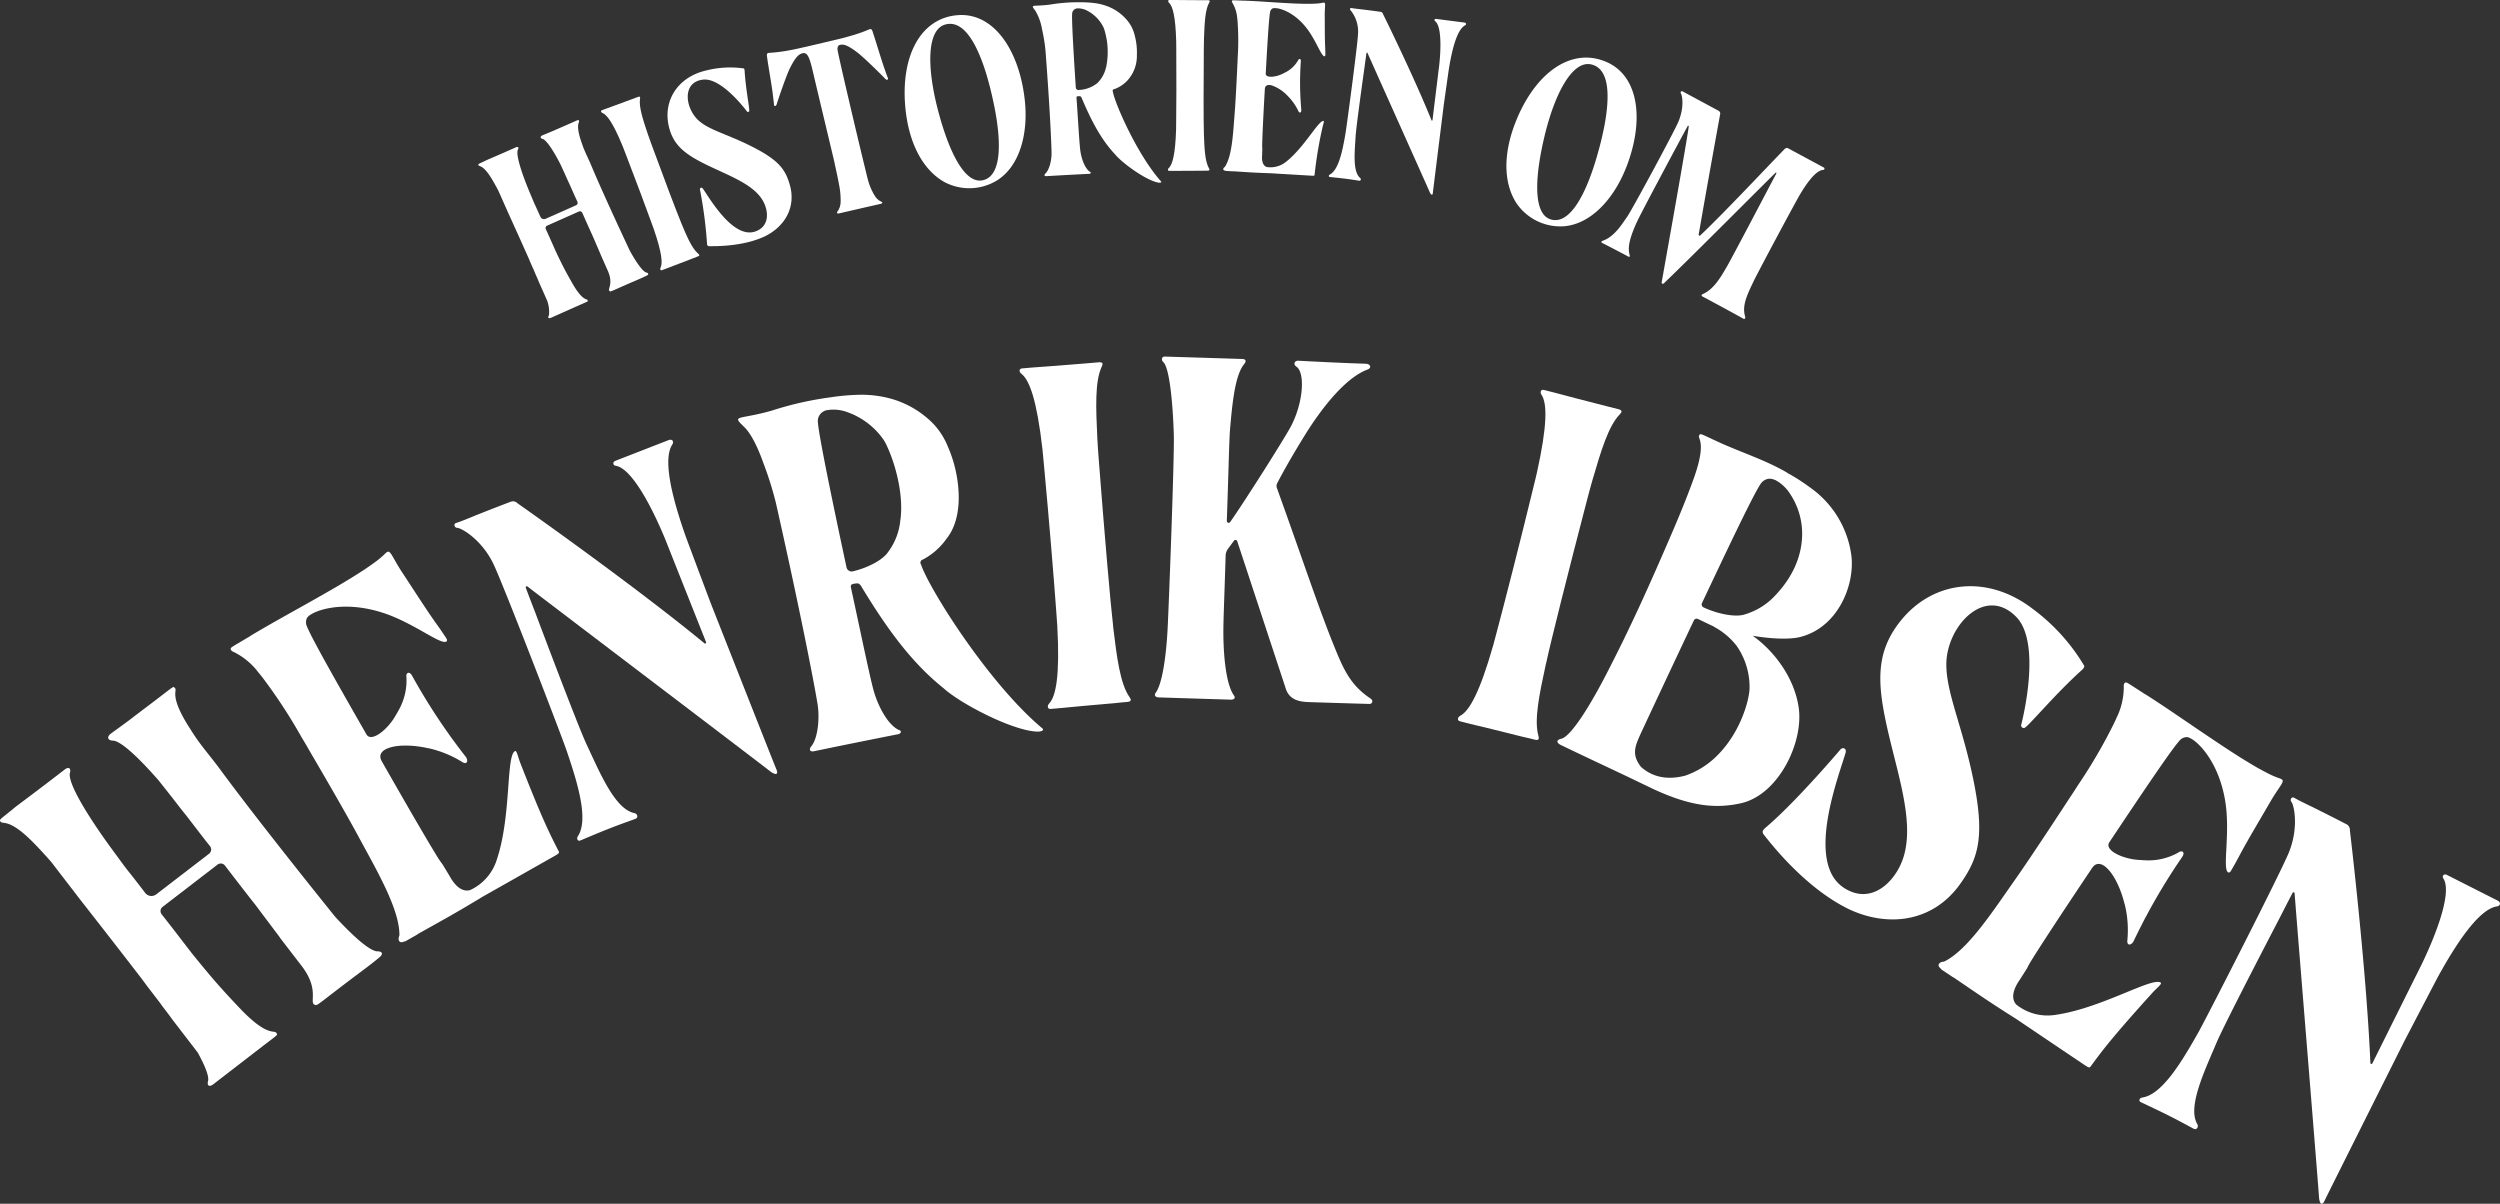 <svg xmlns="http://www.w3.org/2000/svg" width="545.58" height="262.695" viewBox="0 0 545.58 262.695">
  <rect x="0" y="0" width="545.58" height="262.695" fill="#333333" stroke="none"/>
  <g id="Group_108" data-name="Group 108" transform="translate(-328.52 -47.044)">
    <g id="Group_105" data-name="Group 105" transform="translate(328.519 124.858)">
      <g id="Group_104" data-name="Group 104">
        <path id="Path_1195" data-name="Path 1195" d="M411.4,164.725c-1.209,1.082-4.271,3.332-4.866,3.791-2.062,1.533-4.256,3.22-6.356,4.835l-.439.339c-2.133,1.638-2.148,1.638-2.587,1.436-1.184-.541,1.161-3.309-2.835-8.491l-4.529-5.894c-.332-.495-.717-1-1.128-1.528-1.174-1.592-2.546-3.378-4.057-5.409l-.36-.472c-1.674-2.108-4.011-5.146-6.636-8.565a1.148,1.148,0,0,0-1.607-.209l-12,9.229a1.147,1.147,0,0,0-.212,1.607c1.789,2.266,3.672,4.71,5.5,7.093l1.036,1.347c1.021,1.263,2.087,2.585,3.21,3.917,2.383,2.9,5.3,6.052,7.8,8.662,5.794,5.919,7.022,4.077,7.532,4.932.253.457.39.222-2.873,2.725l-11,8.486c-.745.526-1.4.383-1.033-.952.115-1.082-.781-3.289-2.284-6.021l-5.279-6.866c-.408-.531-.811-1.123-1.271-1.717l-.431-.564c-.411-.533-.822-1.066-1.222-1.653l-2.554-3.325c-.505-.658-.982-1.34-1.51-2.031-3.735-4.858-8.249-10.665-13.37-17.2l-6.338-8.246c-1.227-1.4-2.46-2.745-3.628-3.945-5.766-5.942-7-4.044-7.478-4.922-.2-.4-.184-.306,2.432-2.419.25-.194.538-.464.852-.707l.128-.1c2.5-1.87,5.534-4.154,8.417-6.371l2.289-1.755c.745-.526,1.4-.383,1.033.952-.276,2.307,3.807,9.042,8.726,15.832l3.23,4.4.651.845c1.021,1.263,2.347,2.985,3.865,4.963a1.714,1.714,0,0,0,2.383.311l11.535-8.866a1.179,1.179,0,0,0,.24-1.633c-.921-1.135-1.812-2.3-2.7-3.455L369,133.633c-.561-.666-1.092-1.357-1.6-2.013-1.641-2.13-3.118-3.99-4.327-5.5-4.146-4.743-7.958-8.346-9.757-8.609-1.385.015-1.442-.837-.745-1.421.656-.508,3.271-2.365,4.335-3.184l.347-.265c1.817-1.4,3.814-2.883,5.789-4.4l1.067-.819c2.539-1.952,2.225-1.712,2.554-1.414.735.63-1.391,1.368,3,8.371.329.492.651,1.044,1.005,1.569,1.732,2.707,4.065,5.333,5.881,7.825,8.93,12.137,25.068,32.118,25.119,32.179,3.873,4.2,7.361,7.307,9.078,7.534C412.125,163.467,412.1,164.141,411.4,164.725Z" transform="translate(-328.519 -33.692)" fill="#fff"/>
        <path id="Path_1196" data-name="Path 1196" d="M411.536,140.556c4.21,10.752,5.935,14.5,8.246,18.965.2.344.24.5-.651,1.01-4.128,2.347-15.9,9-15.97,9.042-5.677,3.457-9.326,5.442-14.156,8.147l.02.036-2.475,1.406a1.292,1.292,0,0,1-.541.173c-.845.434-1.413-.245-.939-1.334.1-5.743-5.121-14.51-9.114-21.93C372.772,150.149,365.4,137.6,365.4,137.6c-.528-.929-1.038-1.822-1.582-2.694l-.332-.584a115.053,115.053,0,0,0-8.41-12.78c-.283-.337-.515-.661-.781-.964a.5.5,0,0,1-.148-.189,15.185,15.185,0,0,0-5.572-4.429.842.842,0,0,1-.283-.339.156.156,0,0,1-.026-.122c-.1-.344.209-.434,3.677-2.5l.171-.1a3.686,3.686,0,0,0,.564-.367c4.858-2.9,9.28-5.282,13.819-7.864,2.715-1.544,7.062-3.973,11.066-6.616,1.281-.865,2.187-1.516,2.85-2.031.594-.475.98-.834,1.253-1.077.436-.431.6-.617.916-.707.6-.156,1.263,1.74,2.942,4.289,3.376,5.134,4.868,7.511,7.361,11.1.8,1.089,1.613,2.268,2.365,3.432.209.288.26.536.161.684a.378.378,0,0,1-.153.133c-1.362.638-7.351-4.281-14-6.368-9.1-2.876-15.612-.171-16.37,1.217a2.168,2.168,0,0,0,.051,1.929c.9,2.307,6.325,11.918,12.933,23.443a1.093,1.093,0,0,0,1.059.582c1.431-.041,3.661-2.039,5-4.167.373-.62.7-1.169.987-1.7a13.177,13.177,0,0,0,1.681-7.279c-.148-.74.561-1.414,1.248-.212.018.036.018.036.036.069a133.167,133.167,0,0,0,8.019,12.727.074.074,0,0,1,.056.1c2.108,2.9,3.59,4.784,3.59,4.784.3.375.426.987.189,1.214-.148.219-.5.237-1.089-.158a23.711,23.711,0,0,0-7.062-2.893c-.054-.015-.074-.051-.089,0-3.46-.8-6.685-.791-8.632-.135-1.656.531-2.434,1.564-1.648,2.939,6.966,12.234,10.507,18.228,12.257,21.055a16.641,16.641,0,0,0,1,1.434c.839,1.388,1.5,2.467,1.87,3.123,1.087,1.748,2.457,2.878,4,2.549.036-.02.089-.008.158-.043a10.867,10.867,0,0,0,5.822-6.639c3.223-9.614,1.982-22.741,3.988-23.7C410.7,137.57,410.965,139.15,411.536,140.556Z" transform="translate(-297.905 -51.655)" fill="#fff"/>
        <path id="Path_1197" data-name="Path 1197" d="M414.936,85.686c-2.215,3.365.151,12.17,2.863,19.9.579,1.6,5.465,14.6,5.465,14.6s13.877,35.22,14.332,36.274c.515,1.112.138,1.556-1.2.635-1.253-1.041-46.957-35.715-53.078-40.42a.233.233,0,0,0-.362.265c.794,2.153,2,5.248,2,5.248s9.213,24.553,11.244,28.9c2.921,6.205,6.182,14.145,10.435,15.041.528.046,1.072.9.235,1.263-4.465,1.61-5.807,2.09-12,4.713-.625.242-.883-.421-.536-.939,2.424-3.7-.158-11.864-2.447-18.613-1.112-3.3-13.982-36.7-16.046-40.91-2.646-5.378-7.057-7.779-7.859-7.764-.462.01-.847-.648-.388-1l1.2-.421c.771-.3,1.952-.76,3.115-1.258,5.075-2.016,7.744-3.011,7.744-3.011a1.358,1.358,0,0,1,1.48.316s24.634,17.276,40.793,30.554a.227.227,0,0,0,.365-.265s-8.338-20.991-8.782-22.134c-2.837-6.96-7.379-15.8-10.938-16.327-.63-.1-.7-.832-.043-1.087,0,0,6.82-2.656,11.54-4.491C414.985,84.395,415.347,85.106,414.936,85.686Z" transform="translate(-268.213 -66.501)" fill="#fff"/>
        <path id="Path_1198" data-name="Path 1198" d="M456.283,154.274c-5.486-.549-16.166-6.123-19.766-9.4-7.218-5.743-12.671-13.484-17.95-22.187a1.617,1.617,0,0,0-.625-.674c-.263-.11-1.51.051-1.618.316a.964.964,0,0,0-.018.694c2.345,10.821,4.228,20.039,5.026,22.7,1.028,3.378,3.072,7.154,5.4,8.244.628.11.561.771-.133.916,0,0-9.7,1.906-18.447,3.735-.9.145-1.066-.467-.513-1.107,1.414-1.745,1.852-6.039,1.357-9.17-.89-5.424-4.077-21.644-9.1-43.939a75.359,75.359,0,0,0-2.768-8.792c-.5-1.431-2.151-5.85-4.123-7.744-.709-.7-1.255-1.189-1.332-1.541-.316-.742,2.261-.594,7.366-2.064a72.037,72.037,0,0,1,13.12-2.937l.117-.028a49.691,49.691,0,0,1,5.756-.48,24.2,24.2,0,0,1,6.534.735,20.777,20.777,0,0,1,9.8,5.71,16.19,16.19,0,0,1,3.087,4.922,28.448,28.448,0,0,1,2.2,8.389c.462,4.35-.13,8.67-2.5,11.63a14.7,14.7,0,0,1-5.19,4.575.682.682,0,0,0-.393,1.074c1.62,5.014,14.684,25.948,26.563,35.835C458.284,153.822,458.35,154.493,456.283,154.274ZM427.135,107.59c.582-5.532-1.329-11.961-2.875-15.311a10.645,10.645,0,0,0-.929-1.748,16.309,16.309,0,0,0-7.955-5.97,8.661,8.661,0,0,0-4.36-.383l-.23.048a2.555,2.555,0,0,0-1.174.771,2.367,2.367,0,0,0-.544,1.852c.179,2.786,3.2,17.46,6.241,31.61a1.149,1.149,0,0,0,1.436.875c3.5-.852,6.527-2.577,7.578-4.126a13.686,13.686,0,0,0,2.733-7.037C427.1,108.006,427.1,107.794,427.135,107.59Z" transform="translate(-230.572 -72.474)" fill="#fff"/>
        <path id="Path_1199" data-name="Path 1199" d="M439.7,151.087c.316.449.556.944-.347,1.061-.947.079-1.891.156-2.835.276-4.884.411-9.216.816-11.734,1.064l-2.286.2c-.709.056-.773-.691-.334-1.166,1.533-1.6,2.373-6.231,1.791-16.934-.056-.668-.115-1.817-.24-3.355-.464-6.427-1.526-19.552-2.687-31.954-.125-1.5-.263-2.636-.316-3.307-1.214-10.652-2.817-15.079-4.6-16.436-.505-.355-.569-1.1.143-1.163,0,0,.827-.071,2.281-.194,2.529-.171,6.866-.5,11.752-.906l2.835-.24c.913-.038.758.492.521.987-1.513,3.225-1.263,9.035-.952,15.6.079,1.424.174,3,.311,4.654,1.169,15.3,2.625,32.161,3.11,36.05l.048.592C436.952,142.468,437.669,148.16,439.7,151.087Z" transform="translate(-193.217 -76.79)" fill="#fff"/>
        <path id="Path_1200" data-name="Path 1200" d="M473.885,153.341s-4.957-.135-12.762-.385c-2.182-.066-4.524-.365-5.325-3.138l-10.535-31.98a.4.4,0,0,0-.7-.12c-.418.566-.88,1.192-1.319,1.789a2.606,2.606,0,0,0-.508,1.477c-.329,10.737-.492,13.566-.495,16.8,0,4.042.406,11.081,2.332,13.757.373.513-.013.9-.714.875,0,0-6.84-.207-15.765-.492-.893-.069-.929-.6-.61-1.031,1.4-1.914,2.273-7.744,2.6-14.163.311-6.277,1.48-37.409,1.342-42.112-.227-7.466-1.016-14.76-2.3-15.873-.482-.416-.37-1.225.337-1.2,0,0,8.07.242,16.99.528.891.069.684.686.339,1.1-1.97,2.337-2.6,8.341-3.113,14.472-.168,2.031-.293,8.512-.686,19.781a.4.4,0,0,0,.719.24c3.524-5.047,11.446-17.6,13.091-20.57,2.817-5.083,3.414-11.941,1.368-13.357-.748-.518-.4-1.311.4-1.291,0,0,8.958.492,14.707.656,1.046.033,1.416.89.421,1.266-4.817,1.8-9.78,8.239-13.041,13.316-.462.72-4.108,6.544-6.611,11.377a1.356,1.356,0,0,0-.158,1.077c5.3,14.694,8.9,25.538,12.022,33.365,2.424,6.062,3.848,9.581,8.42,12.648C475.1,152.67,474.714,153.489,473.885,153.341Z" transform="translate(-175.26 -77.542)" fill="#fff"/>
        <path id="Path_1201" data-name="Path 1201" d="M470.779,155.875c.151.528.217,1.072-.676.888-.918-.232-1.84-.467-2.771-.661-4.751-1.2-8.979-2.233-11.443-2.814l-2.225-.564c-.689-.173-.505-.9.061-1.209,1.972-1.01,4.274-5.116,7.21-15.429.166-.653.487-1.758.865-3.253,1.658-6.228,4.929-18.985,7.869-31.095.373-1.454.615-2.577.778-3.23,2.322-10.466,2.253-15.176,1.008-17.044-.362-.5-.179-1.227.515-1.054l2.222.564c2.444.661,6.652,1.763,11.405,2.97l2.761.7c.873.26.554.709.174,1.1-2.488,2.554-4.141,8.134-5.983,14.439-.388,1.37-.814,2.9-1.222,4.506-3.883,14.847-8,31.268-8.8,35.1l-.143.574C470.985,146.83,469.809,152.449,470.779,155.875Z" transform="translate(-135.053 -73.131)" fill="#fff"/>
        <path id="Path_1202" data-name="Path 1202" d="M501.786,164.721c-5.144,1.133-10.543.875-18.975-3.029l-3.605-1.722c-3.692-1.809-10.443-4.914-16.855-8.019-.8-.429-.972-1.079.383-1.35,2.182-.8,6.361-7.522,10.175-15.036,4.549-8.869,8.484-17.373,14.431-31.273,1.444-3.386,3.12-7.534,4.317-10.953,2.712-7.866.477-8.144,1.046-8.966.278-.4.156-.324,4.4,1.62,5.121,2.319,9.938,3.791,14.74,6.573.036.013.053.071.089.089a40.779,40.779,0,0,1,4.868,3.113,21.581,21.581,0,0,1,9.088,14.995c.745,6.5-3.036,15.689-11.277,17.7-2.327.561-6.269.378-10.208-.278.02.054.02.054.056.071,4.639,3.314,9.022,9.178,9.923,15.62C515.473,151.5,509.943,162.882,501.786,164.721Zm1.868-24.969a15.7,15.7,0,0,0-2.8-9.359,15.463,15.463,0,0,0-4.827-4.108c-.071-.033-.092-.087-.161-.117l-3.427-1.641a.677.677,0,0,0-.947.332c-4.809,10.145-10.54,22.4-11.7,24.91-1.174,2.643-1.87,4.368.156,7,3.057,2.776,6.749,2.7,9.678,1.929a18.259,18.259,0,0,0,7.157-4.575C501.613,149.229,503.537,142.457,503.654,139.753ZM493.28,121.03a.7.7,0,0,0,.334.947c3.406,1.587,7.167,2.159,8.991,1.539a14.843,14.843,0,0,0,6.876-4.378c4.6-4.947,5.491-9.647,5.636-12.426a15.7,15.7,0,0,0-2.682-9.609,8.554,8.554,0,0,0-3.2-2.934c-.071-.033-.161-.031-.232-.066a2.331,2.331,0,0,0-1.419-.151,2.591,2.591,0,0,0-1.554,1.14C504.468,97.452,499.452,107.939,493.28,121.03Z" transform="translate(-121.847 -67.242)" fill="#fff"/>
        <path id="Path_1203" data-name="Path 1203" d="M522.362,162.2c-5.8,8.116-15.291,9.509-23.912,5.634-9.833-4.618-17.528-14.691-18.868-16.36-.6-.745-.214-1.128.441-1.686,6.575-5.575,16.248-16.983,16.248-16.983.416-.5,1.414-.319,1.1.76-1.375,4.817-8.846,23.772-.441,29.388,5.978,3.988,11.272-1.189,13.007-6.4,2.932-8.826-2.324-21.08-4.337-32.733-1.342-7.774-.8-13.474,3.952-19.271,7.057-8.611,18.832-10.017,28.742-2.36a42.409,42.409,0,0,1,11.15,12.341c.092.138-.018.51-.436.888-5.537,4.957-11.147,11.65-12.438,12.609a.565.565,0,0,1-.885-.5c.362-1.4,4.485-17.983-1.066-23.647-6.848-6.983-15.214,2.051-15.253,10.31-.026,6.294,3.439,13.306,5.848,24.989C527.8,151.677,526.48,156.435,522.362,162.2Z" transform="translate(-94.613 -47.071)" fill="#fff"/>
        <path id="Path_1204" data-name="Path 1204" d="M540.848,173.306c-7.746,8.573-10.333,11.788-13.293,15.852-.222.327-.342.436-1.2-.138-3.942-2.641-15.156-10.206-15.222-10.249-5.631-3.536-9.037-5.914-13.615-9.03l-.023.031-2.363-1.584a1.273,1.273,0,0,1-.4-.406c-.765-.561-.413-1.375.773-1.434,5.182-2.48,10.7-11.066,15.559-17.955,3.873-5.5,11.816-17.7,11.816-17.7.592-.89,1.169-1.743,1.707-2.62l.372-.556a114.376,114.376,0,0,0,7.68-13.234c.179-.406.365-.755.521-1.13a.458.458,0,0,1,.1-.217,15.182,15.182,0,0,0,1.475-6.96.9.9,0,0,1,.179-.411.15.15,0,0,1,.1-.074c.263-.253.48-.01,3.878,2.174l.161.107a3.89,3.89,0,0,0,.582.342c4.764,3.052,8.871,5.95,13.209,8.854,2.595,1.74,6.713,4.549,10.864,6.953,1.347.76,2.335,1.276,3.092,1.641.689.319,1.179.51,1.518.64.584.2.824.265,1.041.508.408.459-.99,1.909-2.521,4.547-3.085,5.312-4.552,7.708-6.642,11.545-.623,1.2-1.317,2.452-2.018,3.649-.168.316-.365.469-.541.449a.341.341,0,0,1-.186-.079c-1.181-.936.546-8.491-.551-15.37-1.493-9.428-6.823-14.048-8.4-14.107a2.168,2.168,0,0,0-1.7.9c-1.661,1.842-7.841,10.987-15.207,22.047a1.091,1.091,0,0,0-.046,1.2c.679,1.266,3.462,2.368,5.963,2.618.722.056,1.36.1,1.962.125a13.185,13.185,0,0,0,7.267-1.748c.594-.459,1.516-.128.742,1.021l-.043.066a133.558,133.558,0,0,0-7.81,12.862.074.074,0,0,1-.066.1c-1.653,3.177-2.679,5.348-2.679,5.348-.2.439-.691.819-1,.709-.26-.033-.436-.342-.347-1.041a23.643,23.643,0,0,0-.561-7.619c-.01-.054.013-.084-.043-.074-.827-3.457-2.279-6.335-3.733-7.79-1.214-1.243-2.485-1.477-3.368-.161-7.841,11.7-11.619,17.546-13.367,20.371a15.97,15.97,0,0,0-.839,1.533c-.87,1.37-1.544,2.444-1.962,3.067-1.079,1.753-1.477,3.485-.492,4.715.033.023.043.079.107.122a10.891,10.891,0,0,0,8.542,2.248c10.042-1.411,21.238-8.384,22.989-7.019C543.144,171.229,541.848,172.168,540.848,173.306Z" transform="translate(-71.263 -34.302)" fill="#fff"/>
        <path id="Path_1205" data-name="Path 1205" d="M589.541,139.024c-3.98.6-8.958,8.236-12.9,15.411-.8,1.5-7.215,13.811-7.215,13.811s-16.955,33.83-17.439,34.871c-.482,1.133-1.069,1.146-1.271-.464-.061-1.628-4.756-58.791-5.335-66.486a.234.234,0,0,0-.441-.092c-1.069,2.028-2.572,4.991-2.572,4.991s-12.127,23.244-14.005,27.658c-2.669,6.317-6.4,14.046-4.235,17.8.316.426.048,1.4-.778,1.023-4.182-2.25-5.434-2.932-11.52-5.792-.6-.3-.281-.936.342-1.023,4.371-.666,8.723-8.04,12.222-14.245,1.715-3.034,17.99-34.9,19.743-39.246,2.24-5.56,1.082-10.446.536-11.03-.319-.339-.084-1.061.485-.952l1.11.6c.737.375,1.868.947,3.016,1.482,4.884,2.432,7.4,3.753,7.4,3.753a1.366,1.366,0,0,1,.758,1.311s3.575,29.87,4.475,50.761a.227.227,0,0,0,.442.092s10.06-20.215,10.617-21.31c3.289-6.756,6.838-16.038,4.855-19.036-.352-.533.148-1.079.783-.758l11.04,5.59C590.536,138.2,590.245,138.942,589.541,139.024Z" transform="translate(-44.622 -19.038)" fill="#fff"/>
      </g>
    </g>
    <g id="Group_107" data-name="Group 107" transform="translate(432.902 47.044)">
      <g id="Group_106" data-name="Group 106">
        <path id="Path_1206" data-name="Path 1206" d="M406.2,91.245c-.714.38-2.465,1.118-2.809,1.268-1.181.5-2.447,1.064-3.659,1.6l-.253.112c-1.227.546-1.235.543-1.424.393-.513-.4.952-1.472-.383-4.46l-1.508-3.4c-.1-.278-.227-.566-.365-.875-.385-.911-.842-1.939-1.337-3.105l-.117-.27c-.564-1.22-1.345-2.975-2.22-4.942a.569.569,0,0,0-.755-.293l-6.92,3.075a.571.571,0,0,0-.293.753c.6,1.311,1.232,2.722,1.84,4.1l.347.776c.347.735.707,1.5,1.1,2.281.817,1.692,1.863,3.564,2.773,5.126,2.12,3.559,2.937,2.809,3.08,3.284.071.253.166.156-1.715.99l-6.345,2.827c-.424.168-.727.02-.388-.582a7.114,7.114,0,0,0-.4-3.2l-1.758-3.957c-.135-.309-.26-.64-.413-.985l-.145-.324c-.135-.306-.273-.615-.4-.949l-.85-1.914c-.166-.38-.319-.771-.495-1.163-1.243-2.8-2.753-6.154-4.473-9.933l-2.11-4.753c-.431-.827-.873-1.625-1.3-2.345-2.1-3.564-2.924-2.786-3.054-3.271-.051-.217-.054-.171,1.467-.89.145-.064.316-.161.495-.24l.077-.033c1.434-.615,3.179-1.368,4.838-2.107l1.322-.584c.424-.166.725-.02.388.584-.406,1.089.788,4.843,2.381,8.721q.524,1.259,1.054,2.516l.214.49c.347.735.786,1.725,1.3,2.865a.855.855,0,0,0,1.12.434l6.646-2.955a.592.592,0,0,0,.314-.765c-.316-.658-.615-1.329-.911-2l-.89-2.005c-.194-.388-.37-.786-.538-1.166-.546-1.227-1.046-2.3-1.457-3.182-1.457-2.794-2.886-4.993-3.73-5.333-.674-.153-.6-.574-.2-.778.383-.168,1.87-.763,2.485-1.038l.2-.087c1.046-.464,2.192-.952,3.332-1.457l.615-.273c1.462-.651,1.283-.569,1.408-.388.281.393-.839.5.467,4.422.1.278.194.584.3.88.523,1.521,1.35,3.069,1.939,4.5C397,74.191,402.489,85.8,402.5,85.834c1.391,2.5,2.717,4.417,3.529,4.728C406.7,90.717,406.61,91.041,406.2,91.245Z" transform="translate(-369.43 -31.11)" fill="#fff"/>
        <path id="Path_1207" data-name="Path 1207" d="M401.148,89.6c.212.174.4.378-.023.559-.444.166-.888.334-1.327.518-2.294.862-4.322,1.643-5.5,2.107-.686.258-1.074.4-1.074.4-.334.125-.467-.227-.319-.513.518-.977.293-3.319-1.442-8.389-.117-.314-.3-.86-.572-1.579-1.1-3.031-3.388-9.2-5.634-15.008-.265-.7-.485-1.235-.6-1.546-2.031-4.963-3.4-6.876-4.445-7.287-.293-.1-.424-.454-.089-.579l1.072-.4c1.191-.426,3.235-1.171,5.529-2.031l1.334-.5c.429-.143.429.135.383.4-.291,1.758.617,4.519,1.661,7.631.232.676.492,1.421.781,2.2,2.641,7.2,5.634,15.115,6.4,16.919l.1.278C398.653,85.824,399.771,88.465,401.148,89.6Z" transform="translate(-353.146 -34.226)" fill="#fff"/>
        <path id="Path_1208" data-name="Path 1208" d="M412.322,78.5c1.345,4.8-1.084,8.938-5.292,11.078-4.881,2.388-11.214,2.23-12.285,2.23-.477,0-.508-.268-.518-.7a95.3,95.3,0,0,0-1.531-11.65c-.064-.316.319-.651.643-.194,1.447,2.046,6.493,10.895,11.311,9.374,3.427-1.079,3.069-4.761,1.579-7.07-2.521-3.906-8.938-5.695-14.112-8.56-3.447-1.914-5.5-3.911-6.271-7.575-1.143-5.447,2-10.474,8.083-11.938a21.253,21.253,0,0,1,8.3-.48c.082.008.191.168.209.449.2,3.71,1.051,7.991,1.018,8.792a.281.281,0,0,1-.472.189c-.431-.579-5.6-7.379-9.548-6.988-4.866.482-3.967,6.57-.76,9.17,2.444,1.982,6.261,2.83,11.568,5.549C409.926,73.082,411.365,75.087,412.322,78.5Z" transform="translate(-344.323 -38.086)" fill="#fff"/>
        <path id="Path_1209" data-name="Path 1209" d="M420.544,60.255c.066.186-.133.64-.681.038-.521-.569-4.656-4.674-6.08-5.72-1.7-1.268-2.727-1.837-3.712-1.6A.2.2,0,0,0,410,53a.434.434,0,0,0-.179.1.033.033,0,0,0-.041.01.724.724,0,0,0-.163.242,1.429,1.429,0,0,0-.084.671c.071.834,3.307,14.645,5.338,23.106.607,2.48,1.023,4.251,1.243,5.093a13.1,13.1,0,0,0,1.426,3.485c.005.018.026.015.031.033a3.2,3.2,0,0,0,1.544,1.467c.237.066.24.247.066.37a.7.7,0,0,1-.2.087s-1.7.38-3.975.9l-.365.084c-1.485.35-3.184.727-4.82,1.115-.446.084-.477-.212-.3-.418a3.72,3.72,0,0,0,.686-2.355c.013-.023.028-.048.005-.061a16.775,16.775,0,0,0-.347-3.455c-.235-1.266-.467-2.411-.959-4.59l.02-.005c-1.128-4.794-2.8-11.7-4.794-20.167-.763-3.256-1.22-4.164-2.276-3.9-.962.23-1.712,1.278-2.669,3.169-.809,1.574-2.679,7.093-2.888,7.833-.225.783-.623.472-.628.268-.046-.7-.207-1.819-.278-2.472-.2-1.72-1.041-6.4-1.268-8.236-.054-.475.1-.61.454-.656a35.137,35.137,0,0,0,4.345-.536c1.931-.332,7.277-1.63,10.509-2.391l.291-.069c1.1-.258,2.013-.515,2.6-.694a32.549,32.549,0,0,0,4.133-1.442c.332-.135.533-.061.7.388.592,1.745,1.952,6.3,2.536,7.935C419.917,58.533,420.271,59.607,420.544,60.255Z" transform="translate(-331.139 -43.181)" fill="#fff"/>
        <path id="Path_1210" data-name="Path 1210" d="M432.078,66.573c.9,7.57-1.064,14.63-5.879,17.756a11.572,11.572,0,0,1-11.655.431c-4.71-2.661-7.774-8.527-8.494-16.237C405,57.3,409.36,48.937,417.552,48.355,425.286,47.8,430.817,55.875,432.078,66.573Zm-7.111-.61c-.408-1.832-.888-3.592-1.388-5.218-2.13-6.708-4.983-11.275-8.688-10.377-4.115.977-4.2,9.06-1.8,18.416,2.426,9.415,5.886,16.334,9.741,15.628C427.309,83.6,427.156,75.37,424.967,65.963Z" transform="translate(-312.856 -45.051)" fill="#fff"/>
        <path id="Path_1211" data-name="Path 1211" d="M443.914,86.528c-2.674-.671-7.555-4.2-9.1-6.083-3.161-3.365-5.3-7.588-7.277-12.275a.823.823,0,0,0-.26-.38c-.122-.074-.753-.079-.827.038a.487.487,0,0,0-.056.344c.375,5.524.641,10.219.844,11.594.263,1.748,1,3.763,2.074,4.47.306.1.225.421-.13.444,0,0-4.937.242-9.4.513-.454.008-.492-.306-.174-.584.827-.76,1.352-2.855,1.334-4.44-.046-2.748-.452-11-1.324-22.394a36.659,36.659,0,0,0-.735-4.552,11.794,11.794,0,0,0-1.477-4.128c-.3-.4-.538-.681-.546-.86-.1-.393,1.161-.13,3.792-.49a36.382,36.382,0,0,1,6.705-.5l.056-.005a24.983,24.983,0,0,1,2.886.179,12.075,12.075,0,0,1,3.179.837,10.375,10.375,0,0,1,4.432,3.531,8.045,8.045,0,0,1,1.171,2.659,14.306,14.306,0,0,1,.482,4.312,7.963,7.963,0,0,1-2.077,5.57,7.335,7.335,0,0,1-2.9,1.891.342.342,0,0,0-.276.5c.439,2.6,5.391,13.9,10.55,19.651C444.937,86.446,444.922,86.783,443.914,86.528ZM432.871,61.322a16.313,16.313,0,0,0-.316-7.782,5.086,5.086,0,0,0-.334-.934,8.161,8.161,0,0,0-3.5-3.531,4.355,4.355,0,0,0-2.131-.5l-.12.008a1.267,1.267,0,0,0-.635.3,1.181,1.181,0,0,0-.4.875c-.112,1.393.324,8.874.8,16.092a.573.573,0,0,0,.648.536,6.923,6.923,0,0,0,4.047-1.5A6.83,6.83,0,0,0,432.79,61.6C432.823,61.524,432.836,61.419,432.871,61.322Z" transform="translate(-295.841 -46.748)" fill="#fff"/>
        <path id="Path_1212" data-name="Path 1212" d="M437.374,83.772c.14.237.24.495-.219.513-.472,0-.947,0-1.421.018-2.449,0-4.626.013-5.891.031H428.7c-.357,0-.357-.375-.12-.592.832-.735,1.449-3.006,1.618-8.364,0-.337.018-.908.021-1.681.043-3.222.074-9.808.023-16.033,0-.753-.018-1.327-.018-1.664-.148-5.356-.758-7.631-1.587-8.384-.235-.2-.235-.574.12-.572H429.9c1.266.023,3.442.046,5.891.048l1.426,0c.454.02.352.278.217.513-.893,1.544-1.018,4.45-1.141,7.731-.023.712-.041,1.5-.043,2.335-.072,7.67-.064,16.133.013,18.09v.3C436.374,79.363,436.489,82.229,437.374,83.772Z" transform="translate(-277.924 -47.044)" fill="#fff"/>
        <path id="Path_1213" data-name="Path 1213" d="M454.781,74.9a88.591,88.591,0,0,0-1.7,10.2c-.01.2-.033.278-.548.247-2.368-.138-9.119-.543-9.157-.546-3.322-.094-5.391-.253-8.154-.434l0,.023-1.419-.084a.6.6,0,0,1-.273-.074c-.475-.046-.528-.485-.033-.814,1.6-2.383,1.8-7.483,2.138-11.681.273-3.35.592-10.619.592-10.619.028-.533.059-1.046.071-1.561l.018-.334a56.7,56.7,0,0,0-.056-7.647c-.026-.222-.033-.421-.064-.62a.28.28,0,0,1-.01-.12,7.665,7.665,0,0,0-1.133-3.373.414.414,0,0,1-.028-.219.077.077,0,0,1,.023-.056c.048-.176.2-.128,2.22-.054l.1.008a2.12,2.12,0,0,0,.337,0c2.824.1,5.333.306,7.935.457,1.561.087,4.047.253,6.445.232.771-.015,1.327-.043,1.745-.077.378-.038.638-.084.817-.112a1.1,1.1,0,0,1,.579-.046c.291.094.059,1.072.066,2.6.023,3.069,0,4.475.074,6.657.041.676.059,1.388.059,2.082.008.179-.036.3-.12.329a.151.151,0,0,1-.1.015c-.748-.1-1.921-3.794-4.141-6.478-3.036-3.679-6.506-4.312-7.2-3.937a1.087,1.087,0,0,0-.5.819c-.247,1.217-.584,6.721-.947,13.354a.55.55,0,0,0,.286.533c.612.37,2.09.138,3.23-.39.327-.158.612-.3.878-.441a6.633,6.633,0,0,0,2.684-2.6c.14-.35.62-.439.582.253l-.005.036a67.564,67.564,0,0,0-.1,7.522.036.036,0,0,1,0,.059c.1,1.789.207,2.983.207,2.983.023.24-.092.531-.253.561-.12.051-.276-.036-.411-.362a11.9,11.9,0,0,0-2.179-3.133c-.02-.023-.018-.043-.038-.023a8.662,8.662,0,0,0-3.585-2.406c-.839-.225-1.447,0-1.493.786-.4,7.027-.544,10.5-.579,12.168a7.267,7.267,0,0,0,.031.873c-.031.811-.046,1.444-.069,1.817-.02,1.031.25,1.878.987,2.156.02,0,.038.023.077.026a5.442,5.442,0,0,0,4.248-1.2c3.965-3.156,7.014-9,8.114-8.861C455.243,73.427,454.924,74.162,454.781,74.9Z" transform="translate(-270.574 -46.999)" fill="#fff"/>
        <path id="Path_1214" data-name="Path 1214" d="M471.9,51.522c-1.776.944-2.847,5.371-3.508,9.41-.128.842-1.1,7.713-1.1,7.713s-2.345,18.766-2.4,19.337c-.038.612-.311.717-.676-.008-.3-.755-12.045-26.908-13.6-30.436a.118.118,0,0,0-.224.031c-.168,1.133-.383,2.781-.383,2.781s-1.834,12.977-1.985,15.367c-.2,3.421-.676,7.685.977,9.1.219.145.253.648-.2.612-2.345-.367-3.049-.475-6.394-.811-.332-.041-.283-.393-.01-.538,1.949-1.044,2.771-5.241,3.383-8.749.3-1.715,2.656-19.445,2.758-21.782a7.367,7.367,0,0,0-1.587-5.292.284.284,0,0,1,.066-.528l.628.1c.411.056,1.038.135,1.669.2,2.7.329,4.116.531,4.116.531a.683.683,0,0,1,.574.492s6.667,13.477,10.573,23.17a.114.114,0,0,0,.225-.031s1.368-11.2,1.449-11.811c.421-3.733.543-8.7-.888-9.78-.255-.191-.112-.533.242-.487,0,0,3.626.472,6.134.794C472.231,50.965,472.218,51.363,471.9,51.522Z" transform="translate(-256.567 -45.987)" fill="#fff"/>
        <path id="Path_1215" data-name="Path 1215" d="M483.532,75.871c-2.768,7.1-7.815,12.408-13.536,12.9a11.565,11.565,0,0,1-10.486-5.1c-2.906-4.565-2.853-11.18.14-18.325C464,54.954,471.78,49.626,479.284,52.961,486.372,56.11,487.453,65.836,483.532,75.871Zm-5.983-3.883c.5-1.809.9-3.59,1.227-5.256,1.276-6.92.906-12.3-2.791-13.247-4.087-1.072-7.966,6.024-10.249,15.408-2.284,9.445-2.483,17.182,1.25,18.373C471.321,88.648,475.053,81.315,477.549,71.987Z" transform="translate(-233 -39.4)" fill="#fff"/>
        <path id="Path_1216" data-name="Path 1216" d="M496.49,104.5c-1.4-.8-7.815-4.276-8.9-4.832-.388-.232-.214-.439.031-.549,2.314-1.013,3.8-3.447,5.31-6.088,1.375-2.4,9.427-17.758,9.427-17.758s.786-1.454,1.319-2.485c.061-.107-.071-.237-.161-.158C501.853,74.2,485.7,90.487,479.1,96.8a.271.271,0,0,1-.454-.245c.878-4.929,5.68-31.753,5.914-34.067a.118.118,0,0,0-.222-.054c-.561,1.018-1.347,2.472-1.347,2.472S474.121,81.4,473.139,83.6c-1.921,4.289-1.794,5.8-1.475,7.017.069.263.061.492-.344.3-1.482-.814-5.537-2.9-5.692-2.978-.316-.156-.036-.393.268-.5,2.472-.87,4.189-3.738,5.233-5.208,1-1.426,10.326-18.659,11.206-20.812,1.337-3.291.753-5.812.492-6.111a.3.3,0,0,1,.327-.457l7.912,4.266a.675.675,0,0,1,.355.676s-2.973,16.327-4.7,26.341a.209.209,0,0,0,.352.186c5.751-5.46,15.487-15.906,18.468-18.911a.63.63,0,0,1,.758-.074l7.792,4.2a.283.283,0,0,1-.2.487c-1.385.079-3.123,2.184-4.85,5.009-1.2,1.965-9.56,17.666-10.31,19.246-1.365,2.891-2.62,5.322-1.865,7.762C496.962,104.352,496.8,104.676,496.49,104.5Z" transform="translate(-220.4 -34.942)" fill="#fff"/>
      </g>
    </g>
  </g>
</svg>

